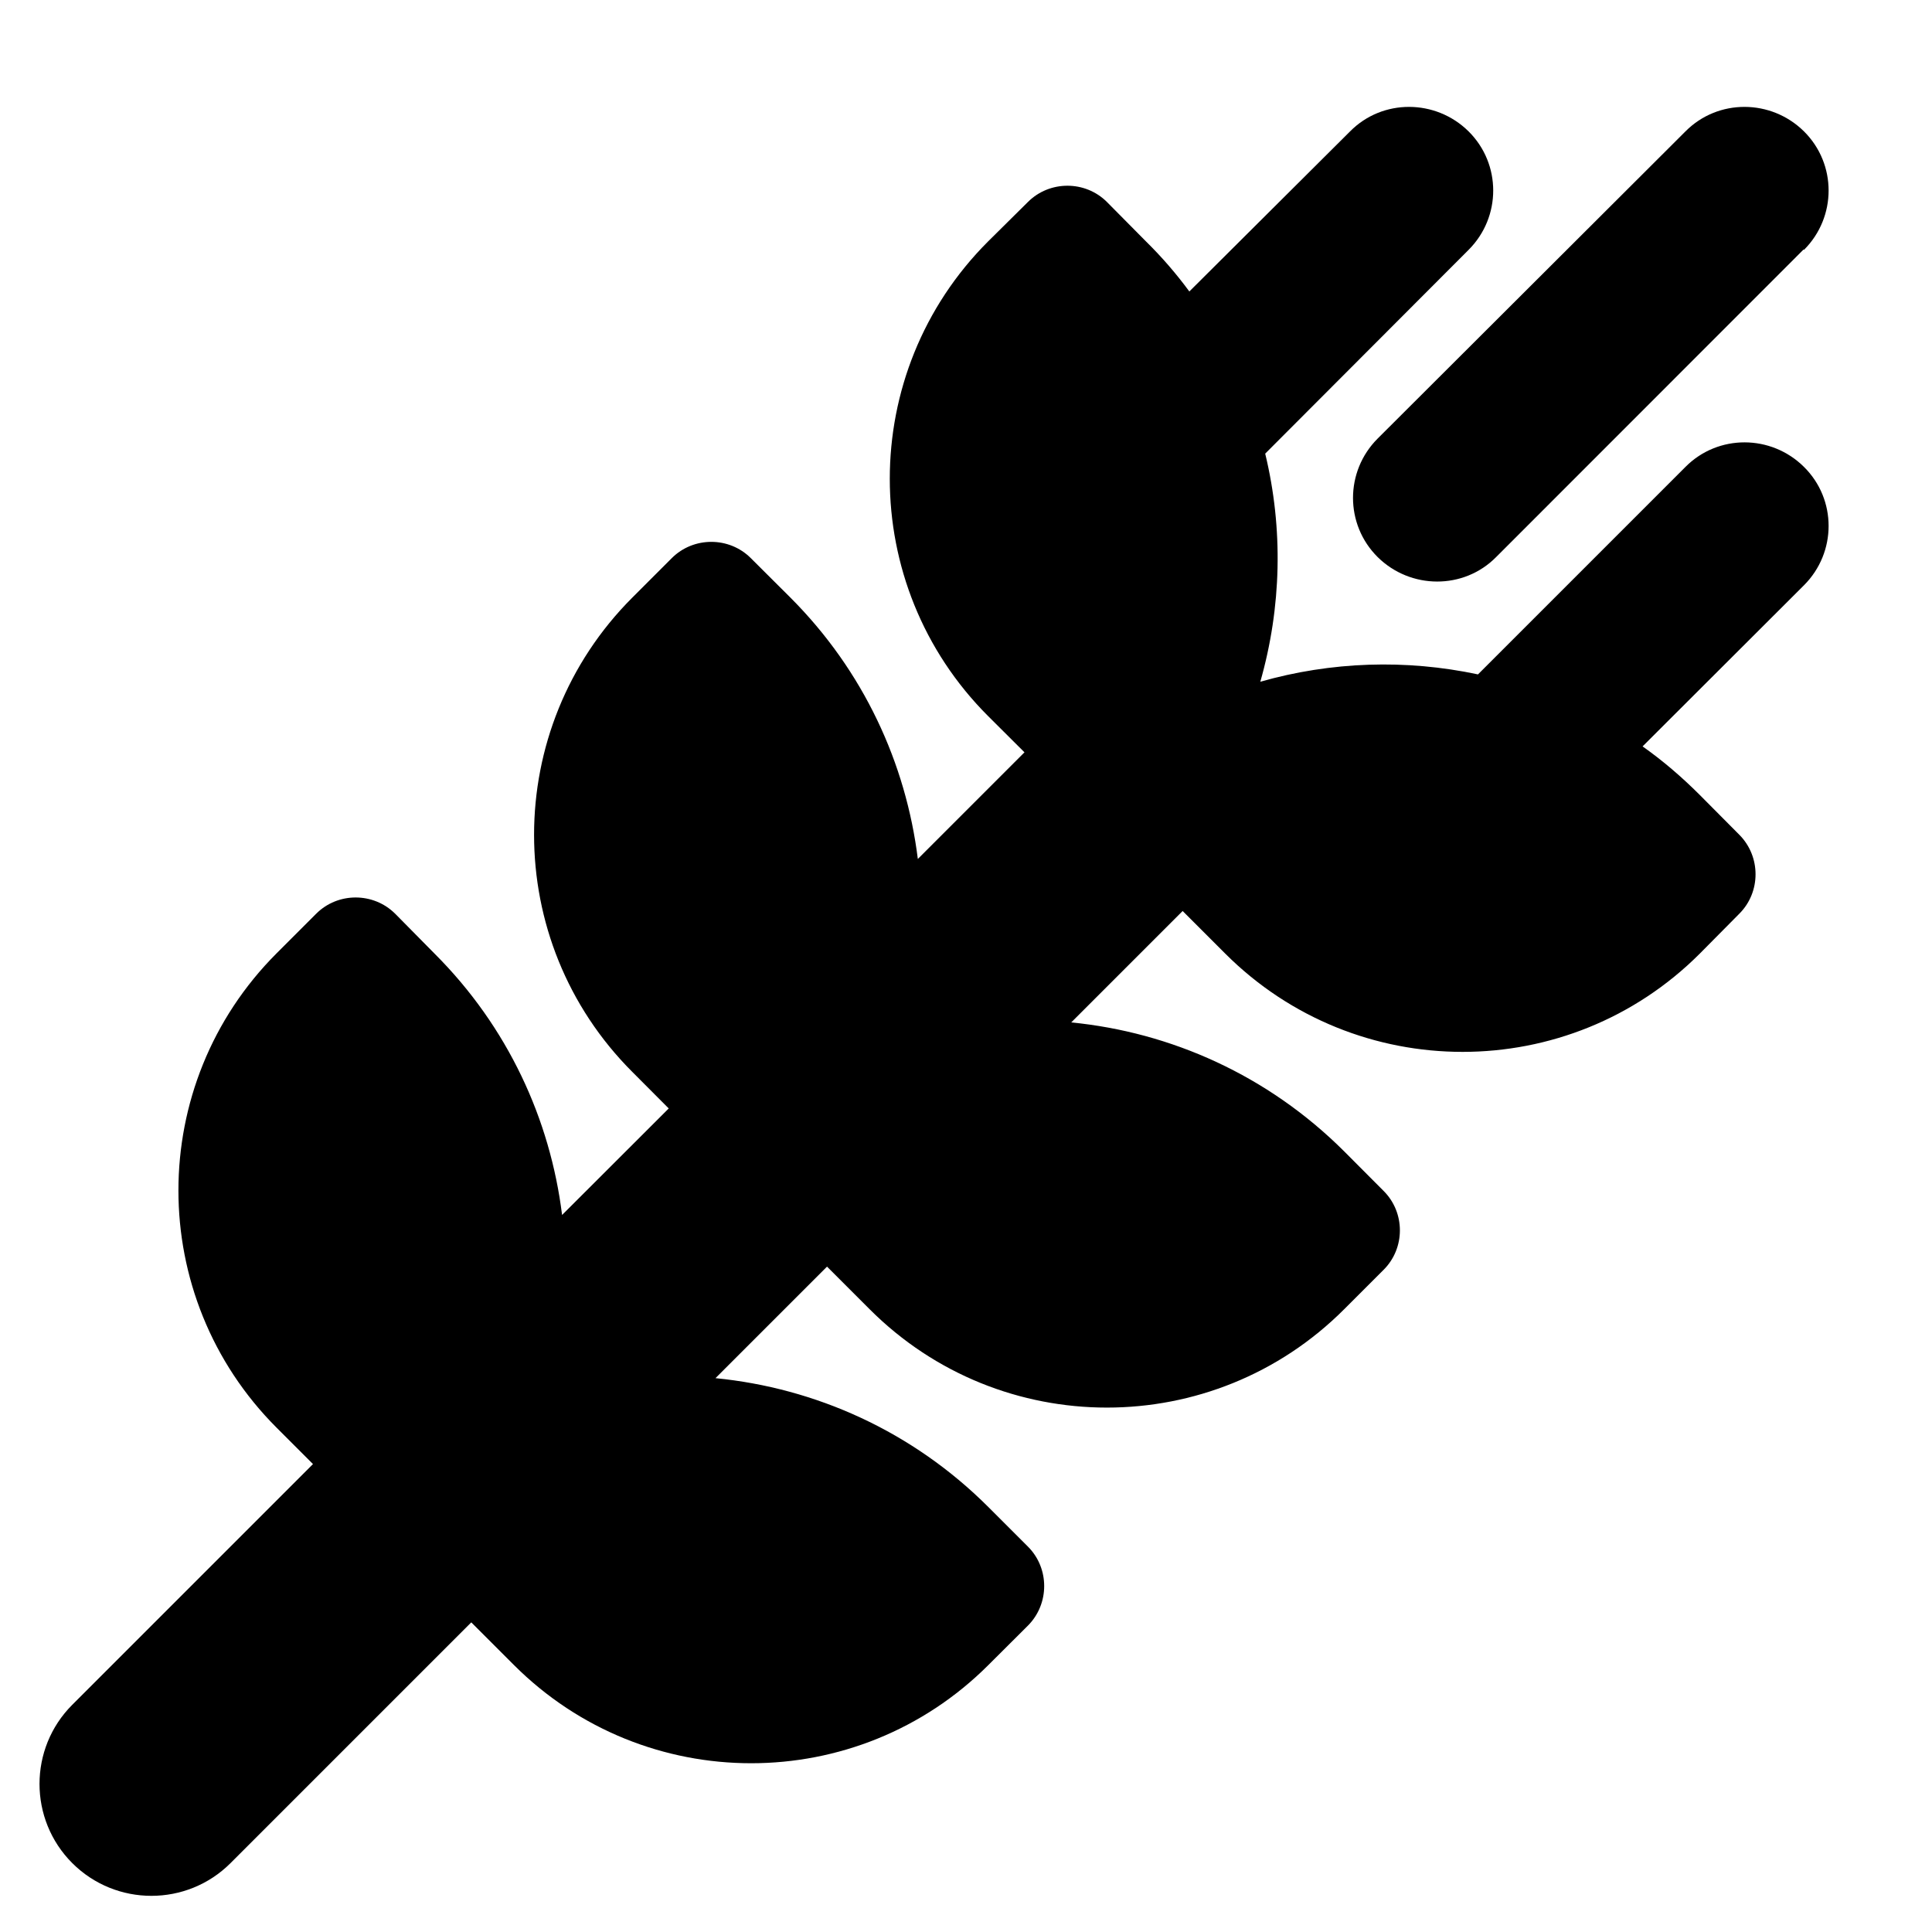 <svg width="15" height="15" viewBox="0 0 15 15" fill="none" xmlns="http://www.w3.org/2000/svg">
<g clip-path="url(#clip0_7771_29082)">
<path d="M14.006 1.94C14.261 1.685 14.261 1.273 14.006 1.02C13.751 0.768 13.339 0.765 13.086 1.02L10.696 3.405C10.441 3.66 10.441 4.072 10.696 4.325C10.951 4.577 11.364 4.58 11.616 4.325L14.003 1.937L14.006 1.94ZM8.594 1.568C8.426 1.4 8.149 1.4 7.981 1.568L7.671 1.875C6.654 2.892 6.654 4.542 7.671 5.559L7.954 5.841L7.126 6.669C7.034 5.928 6.706 5.209 6.136 4.639L5.829 4.333C5.661 4.165 5.384 4.165 5.216 4.333L4.91 4.639C3.892 5.657 3.892 7.306 4.91 8.323L5.192 8.606L4.364 9.433C4.272 8.692 3.944 7.973 3.374 7.404L3.068 7.094C2.899 6.926 2.623 6.926 2.455 7.094L2.148 7.401C1.131 8.418 1.131 10.068 2.148 11.085L2.43 11.367L0.561 13.236C0.222 13.575 0.222 14.126 0.561 14.465C0.9 14.804 1.451 14.804 1.79 14.465L3.659 12.596L3.99 12.927C5.007 13.944 6.657 13.944 7.674 12.927L7.981 12.621C8.149 12.452 8.149 12.176 7.981 12.008L7.674 11.701C7.083 11.11 6.329 10.776 5.555 10.7L6.421 9.834L6.752 10.165C7.769 11.183 9.419 11.183 10.436 10.165L10.742 9.859C10.911 9.691 10.911 9.414 10.742 9.246L10.436 8.939C9.844 8.348 9.09 8.014 8.317 7.938L9.182 7.073L9.513 7.404C10.531 8.421 12.18 8.421 13.197 7.404L13.504 7.094C13.672 6.926 13.672 6.65 13.504 6.481L13.197 6.172C13.056 6.031 12.91 5.906 12.753 5.795L14.006 4.544C14.261 4.289 14.261 3.877 14.006 3.625C13.751 3.372 13.339 3.37 13.086 3.625L11.475 5.236C10.916 5.117 10.335 5.136 9.785 5.293C9.95 4.715 9.964 4.105 9.823 3.522L11.402 1.94C11.657 1.685 11.657 1.273 11.402 1.02C11.147 0.768 10.734 0.765 10.482 1.02L9.234 2.263C9.134 2.127 9.022 1.997 8.898 1.875L8.594 1.568Z" fill="black"/>
</g>
<defs>
<clipPath id="clip0_7771_29082">
<rect width="13.89" height="13.89" fill="white" transform="translate(0.307 0.83)"/>
</clipPath>
</defs>
</svg>

